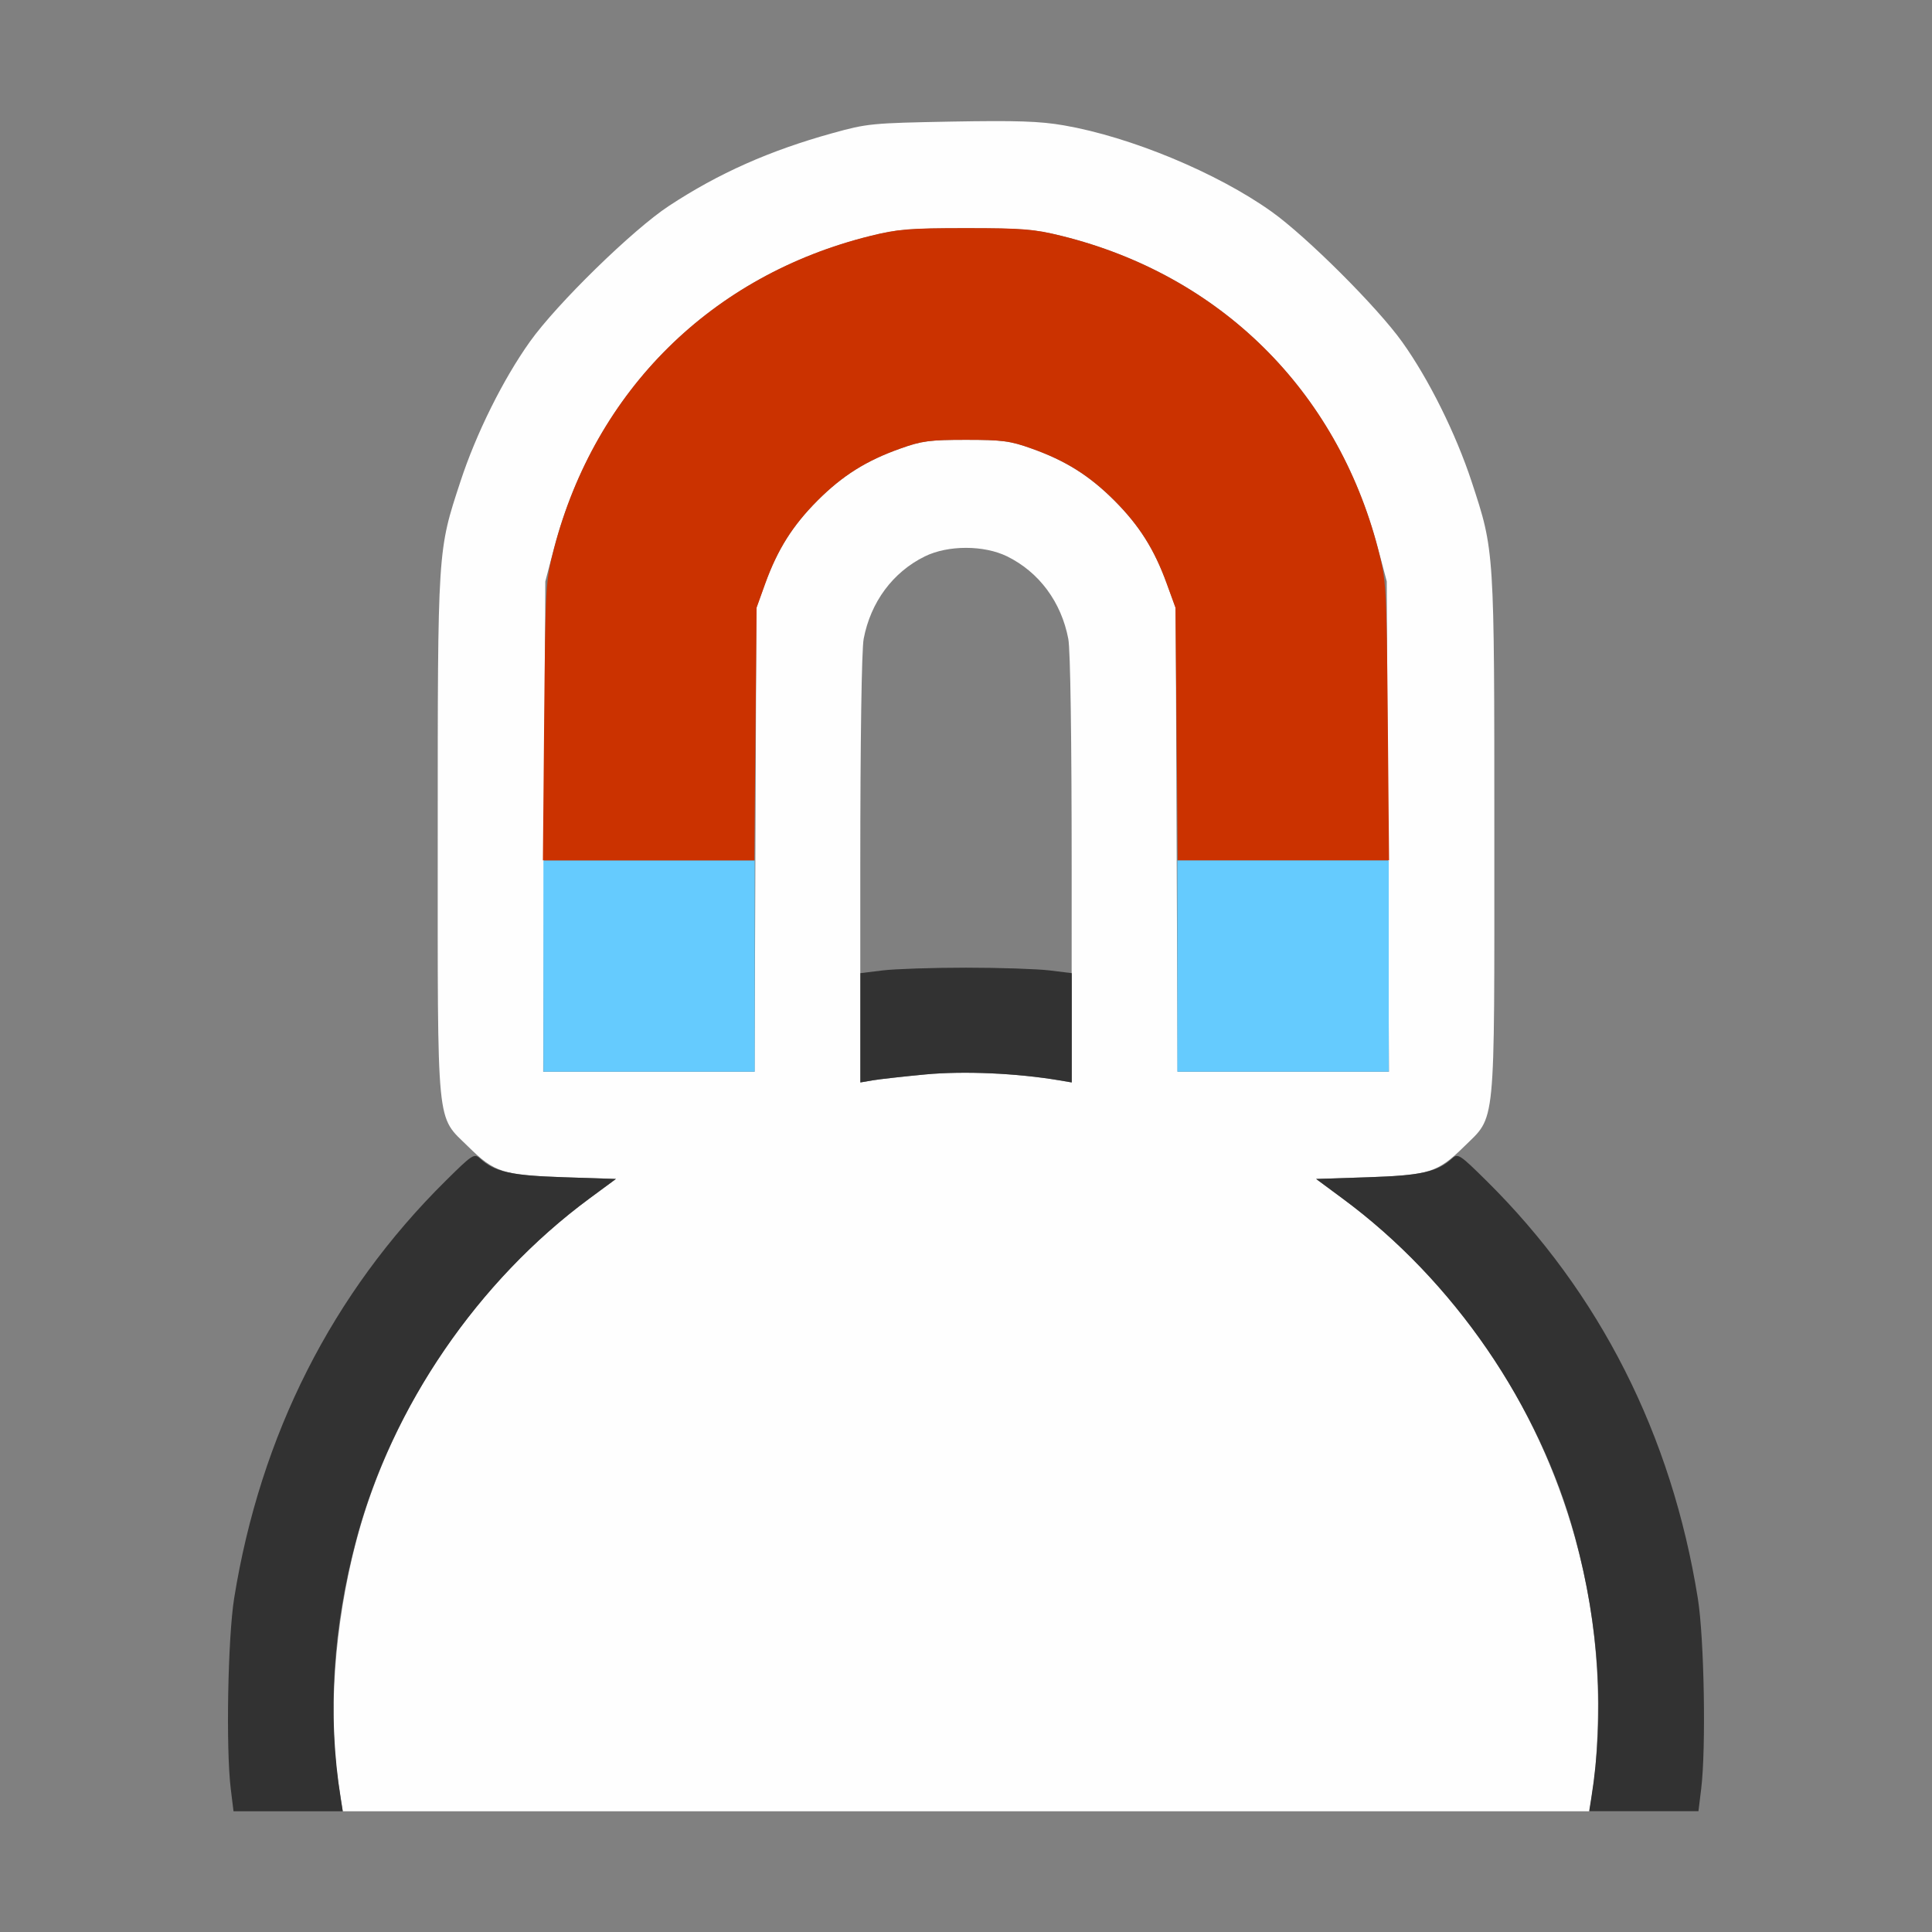 <?xml version="1.0" encoding="UTF-8" standalone="no"?>
<!-- Created with Inkscape (http://www.inkscape.org/) -->

<svg
   version="1.1"
   id="svg2"
   width="1600"
   height="1600"
   viewBox="0 0 1600 1600"
   sodipodi:docname="snap_surface.svg"
   inkscape:version="1.2.2 (732a01da63, 2022-12-09)"
   xmlns:inkscape="http://www.inkscape.org/namespaces/inkscape"
   xmlns:sodipodi="http://sodipodi.sourceforge.net/DTD/sodipodi-0.dtd"
   xmlns="http://www.w3.org/2000/svg"
   xmlns:svg="http://www.w3.org/2000/svg"
   xmlns:rdf="http://www.w3.org/1999/02/22-rdf-syntax-ns#"
   xmlns:cc="http://creativecommons.org/ns#"
   xmlns:dc="http://purl.org/dc/elements/1.1/">
  <rect x="0" y="0" width="1600" height="1600" fill="#808080" stroke="none"/>
  <defs
     id="defs6" />
  <sodipodi:namedview
     pagecolor="#808080"
     bordercolor="#666666"
     borderopacity="1"
     objecttolerance="10"
     gridtolerance="10"
     guidetolerance="10"
     inkscape:pageopacity="0"
     inkscape:pageshadow="2"
     inkscape:window-width="1993"
     inkscape:window-height="1009"
     id="namedview4"
     showgrid="false"
     inkscape:zoom="0.5"
     inkscape:cx="9"
     inkscape:cy="8"
     inkscape:window-x="-8"
     inkscape:window-y="-8"
     inkscape:window-maximized="1"
     inkscape:current-layer="SNAP_SURFACE"
     inkscape:showpageshadow="0"
     inkscape:pagecheckerboard="true"
     inkscape:deskcolor="#d1d1d1" />
  <g
     id="SNAP_SURFACE"
     transform="matrix(87.443,0,0,87.443,100,100)"
     style="stroke-width:0.011">
    <path
       style="fill:none;stroke-width:0"
       d="M 0,8.005 V 0 L 3.635,0.005 C 5.635,0.007 7.228,0.015 7.177,0.022 6.975,0.051 6.445,0.198 6.191,0.296 5.824,0.437 5.505,0.6 5.191,0.807 4.851,1.03 4.131,1.733 3.876,2.091 3.622,2.447 3.366,2.962 3.217,3.417 3,4.078 3.002,4.042 3.002,6.773 c 0,2.372 0.002,2.455 0.062,2.616 0.034,0.092 0.111,0.214 0.171,0.272 L 3.344,9.767 2.993,10.129 c -1.048,1.081 -1.679,2.353 -1.918,3.864 -0.059,0.374 -0.078,1.304 -0.035,1.759 l 0.024,0.258 H 0.532 0 Z m 14.97,7.747 c 0.043,-0.455 0.024,-1.385 -0.035,-1.759 -0.239,-1.512 -0.87,-2.784 -1.918,-3.864 L 12.666,9.767 12.775,9.662 c 0.06,-0.058 0.137,-0.18 0.171,-0.272 0.06,-0.162 0.062,-0.245 0.062,-2.616 0,-2.731 0.002,-2.695 -0.215,-3.356 C 12.644,2.962 12.388,2.446 12.137,2.095 11.901,1.764 11.231,1.096 10.898,0.859 10.402,0.506 9.574,0.156 8.979,0.049 8.769,0.011 9.182,0.005 12.375,0.003 L 16.01,0 v 8.005 8.005 H 15.478 14.946 Z M 7.005,6.572 c 0,-0.882 0.013,-1.566 0.032,-1.665 0.066,-0.348 0.276,-0.632 0.579,-0.781 0.22,-0.108 0.56,-0.108 0.78,0 0.303,0.149 0.513,0.433 0.579,0.781 0.019,0.099 0.032,0.783 0.032,1.665 V 8.069 L 8.748,8.045 C 8.606,8.032 8.272,8.021 8.005,8.021 c -0.267,0 -0.601,0.011 -0.743,0.024 l -0.258,0.024 z"
       id="path827"
       inkscape:connector-curvature="0" />
    <path
       style="fill:#fefefe;stroke-width:0"
       d="M 2.06,15.737 C 1.964,15.099 2.025,14.247 2.222,13.483 2.552,12.199 3.364,11.001 4.439,10.207 L 4.69,10.022 4.198,10.006 C 3.622,9.987 3.539,9.961 3.291,9.716 2.985,9.415 3.002,9.59 3.002,6.773 c 0,-2.731 -0.002,-2.695 0.215,-3.356 C 3.366,2.962 3.622,2.447 3.876,2.091 4.131,1.733 4.851,1.03 5.191,0.807 5.662,0.497 6.147,0.282 6.739,0.118 7.07,0.026 7.112,0.022 7.864,0.008 8.487,-0.003 8.705,0.004 8.934,0.044 c 0.63,0.109 1.449,0.449 1.964,0.816 0.333,0.237 1.003,0.905 1.239,1.236 0.251,0.351 0.507,0.867 0.657,1.322 0.217,0.661 0.215,0.625 0.215,3.356 0,2.817 0.017,2.642 -0.289,2.944 C 12.472,9.961 12.389,9.987 11.813,10.006 l -0.492,0.016 0.251,0.185 c 1.504,1.11 2.415,2.914 2.419,4.787 5.28e-4,0.258 -0.018,0.592 -0.04,0.743 l -0.041,0.274 H 8.005 2.102 Z M 7.622,9.032 C 7.987,8.998 8.485,9.02 8.889,9.088 l 0.117,0.02 V 7.091 c 0,-1.233 -0.012,-2.082 -0.032,-2.184 C 8.908,4.559 8.698,4.275 8.395,4.126 c -0.22,-0.108 -0.56,-0.108 -0.78,0 -0.303,0.149 -0.513,0.433 -0.579,0.781 -0.019,0.102 -0.032,0.951 -0.032,2.184 v 2.017 l 0.117,-0.02 c 0.064,-0.011 0.29,-0.036 0.5,-0.056 z M 6.011,6.809 6.02,4.612 6.103,4.383 C 6.222,4.057 6.364,3.833 6.599,3.597 6.836,3.36 7.062,3.218 7.385,3.104 7.586,3.032 7.663,3.022 8.005,3.022 c 0.342,0 0.42,0.01 0.62,0.082 0.323,0.115 0.549,0.257 0.786,0.494 0.235,0.235 0.377,0.46 0.496,0.786 l 0.084,0.229 0.009,2.197 0.009,2.197 h 1.001 1.001 L 12,6.684 11.99,4.362 11.907,4.05 C 11.512,2.549 10.412,1.463 8.912,1.091 8.651,1.027 8.541,1.018 8.005,1.018 c -0.535,0 -0.646,0.009 -0.907,0.074 C 5.598,1.463 4.499,2.549 4.103,4.05 l -0.082,0.313 -0.01,2.322 -0.01,2.322 h 1.001 1.001 z"
       id="path825"
       inkscape:connector-curvature="0" />
    <path
       style="fill:#65cbfe;stroke-width:0"
       d="M 4.003,8.005 V 7.005 H 5.003 6.004 V 8.005 9.006 H 5.003 4.003 Z m 6.004,0 V 7.005 h 1.001 1.001 V 8.005 9.006 h -1.001 -1.001 z"
       id="path823"
       inkscape:connector-curvature="0" />
    <path
       style="fill:#cb3200;stroke-width:0"
       d="M 4.01,5.683 C 4.022,4.38 4.024,4.358 4.104,4.05 4.494,2.554 5.598,1.463 7.098,1.091 c 0.261,-0.065 0.371,-0.074 0.907,-0.074 0.535,0 0.646,0.009 0.907,0.074 1.5,0.372 2.604,1.463 2.994,2.958 0.08,0.309 0.082,0.33 0.094,1.634 l 0.012,1.321 H 11.011 10.011 L 10,5.808 9.989,4.612 9.906,4.383 C 9.789,4.059 9.647,3.834 9.411,3.597 9.174,3.36 8.948,3.218 8.625,3.104 8.425,3.032 8.347,3.022 8.005,3.022 c -0.342,0 -0.42,0.01 -0.62,0.082 C 7.062,3.218 6.836,3.36 6.599,3.597 6.363,3.834 6.221,4.059 6.104,4.383 L 6.022,4.612 6.011,5.808 6,7.005 H 4.999 3.998 Z"
       id="path821"
       inkscape:connector-curvature="0" />
    <path
       style="fill:#323232;stroke-width:0"
       d="M 1.042,15.799 C 0.995,15.417 1.014,14.37 1.074,13.993 1.323,12.446 2.004,11.101 3.077,10.04 3.329,9.79 3.347,9.779 3.401,9.827 3.542,9.956 3.693,9.989 4.198,10.006 l 0.492,0.016 -0.251,0.185 C 3.388,10.983 2.573,12.171 2.237,13.415 2.007,14.265 1.956,15.09 2.083,15.886 l 0.02,0.125 H 1.586 1.068 Z m 12.885,0.087 c 0.127,-0.796 0.076,-1.621 -0.153,-2.47 -0.336,-1.245 -1.152,-2.433 -2.202,-3.208 L 11.321,10.022 11.813,10.006 c 0.505,-0.017 0.655,-0.05 0.797,-0.179 0.054,-0.049 0.072,-0.037 0.324,0.212 1.073,1.061 1.754,2.406 2.002,3.954 0.061,0.377 0.079,1.423 0.032,1.806 l -0.026,0.211 H 14.425 13.907 Z M 7.005,8.59 V 8.073 l 0.211,-0.026 c 0.116,-0.014 0.471,-0.026 0.79,-0.026 0.318,0 0.673,0.012 0.79,0.026 l 0.211,0.026 V 8.59 9.108 L 8.889,9.088 C 8.485,9.02 7.987,8.998 7.622,9.032 7.411,9.052 7.186,9.077 7.122,9.088 l -0.117,0.02 z"
       id="path819"
       inkscape:connector-curvature="0" />
  </g>
</svg>
